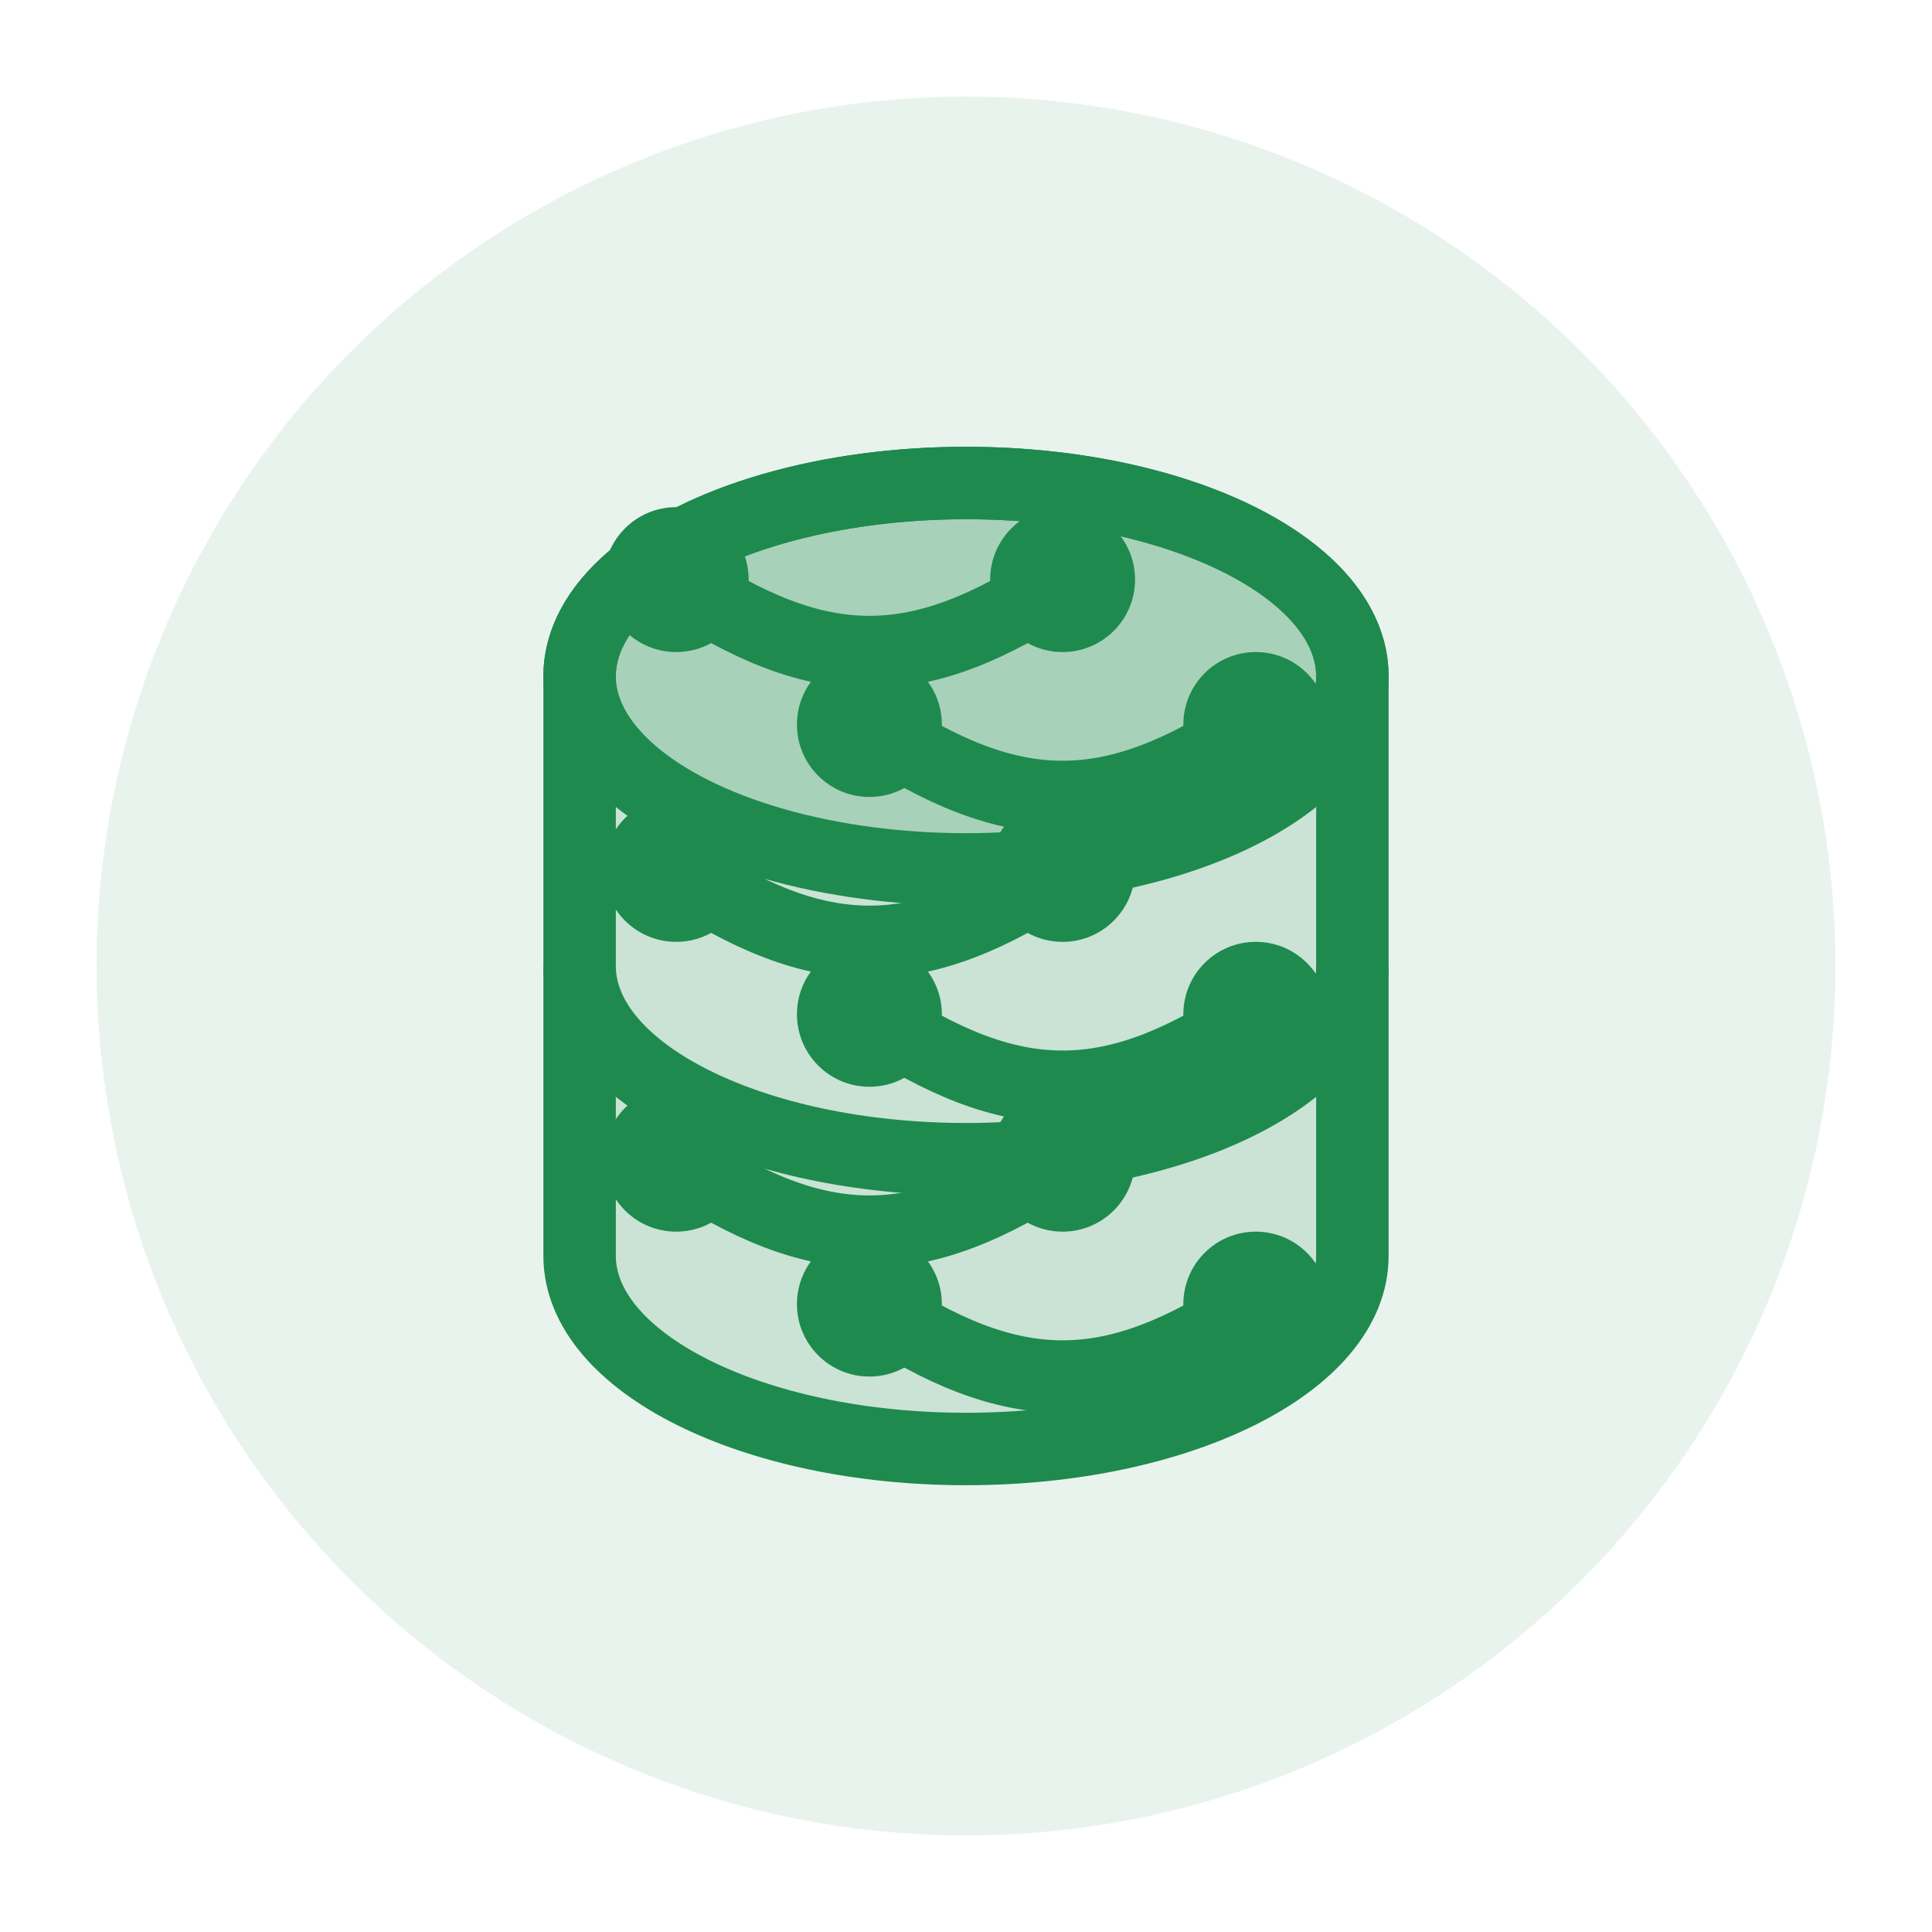 <svg width="40" height="40" viewBox="0 0 40 40" fill="none" xmlns="http://www.w3.org/2000/svg">
  <!-- Base circular shape -->
  <circle cx="20" cy="20" r="18" fill="#1E8A4E" fill-opacity="0.1" />
  
  <!-- Database cylinder shape -->
  <path d="M12 14C12 11.791 15.582 10 20 10C24.418 10 28 11.791 28 14V26C28 28.209 24.418 30 20 30C15.582 30 12 28.209 12 26V14Z" fill="#1E8A4E" fill-opacity="0.15" stroke="#1E8A4E" stroke-width="1.5" />
  
  <!-- Top ellipse of database -->
  <ellipse cx="20" cy="14" rx="8" ry="4" fill="#1E8A4E" fill-opacity="0.2" stroke="#1E8A4E" stroke-width="1.5" />
  
  <!-- Middle line of database -->
  <path d="M12 20C12 22.209 15.582 24 20 24C24.418 24 28 22.209 28 20" stroke="#1E8A4E" stroke-width="1.5" />
  
  <!-- DNA double helix strands -->
  <path d="M14 12C17 14 19 14 22 12M18 15C21 17 23 17 26 15M14 18C17 20 19 20 22 18M18 21C21 23 23 23 26 21M14 24C17 26 19 26 22 24M18 27C21 29 23 29 26 27" stroke="#1E8A4E" stroke-width="1.5" stroke-linecap="round" />
  
  <!-- Data points/nodes -->
  <circle cx="14" cy="12" r="1.5" fill="#1E8A4E" />
  <circle cx="22" cy="12" r="1.5" fill="#1E8A4E" />
  <circle cx="18" cy="15" r="1.5" fill="#1E8A4E" />
  <circle cx="26" cy="15" r="1.5" fill="#1E8A4E" />
  <circle cx="14" cy="18" r="1.5" fill="#1E8A4E" />
  <circle cx="22" cy="18" r="1.5" fill="#1E8A4E" />
  <circle cx="18" cy="21" r="1.5" fill="#1E8A4E" />
  <circle cx="26" cy="21" r="1.5" fill="#1E8A4E" />
  <circle cx="14" cy="24" r="1.5" fill="#1E8A4E" />
  <circle cx="22" cy="24" r="1.5" fill="#1E8A4E" />
  <circle cx="18" cy="27" r="1.5" fill="#1E8A4E" />
  <circle cx="26" cy="27" r="1.5" fill="#1E8A4E" />
</svg>
